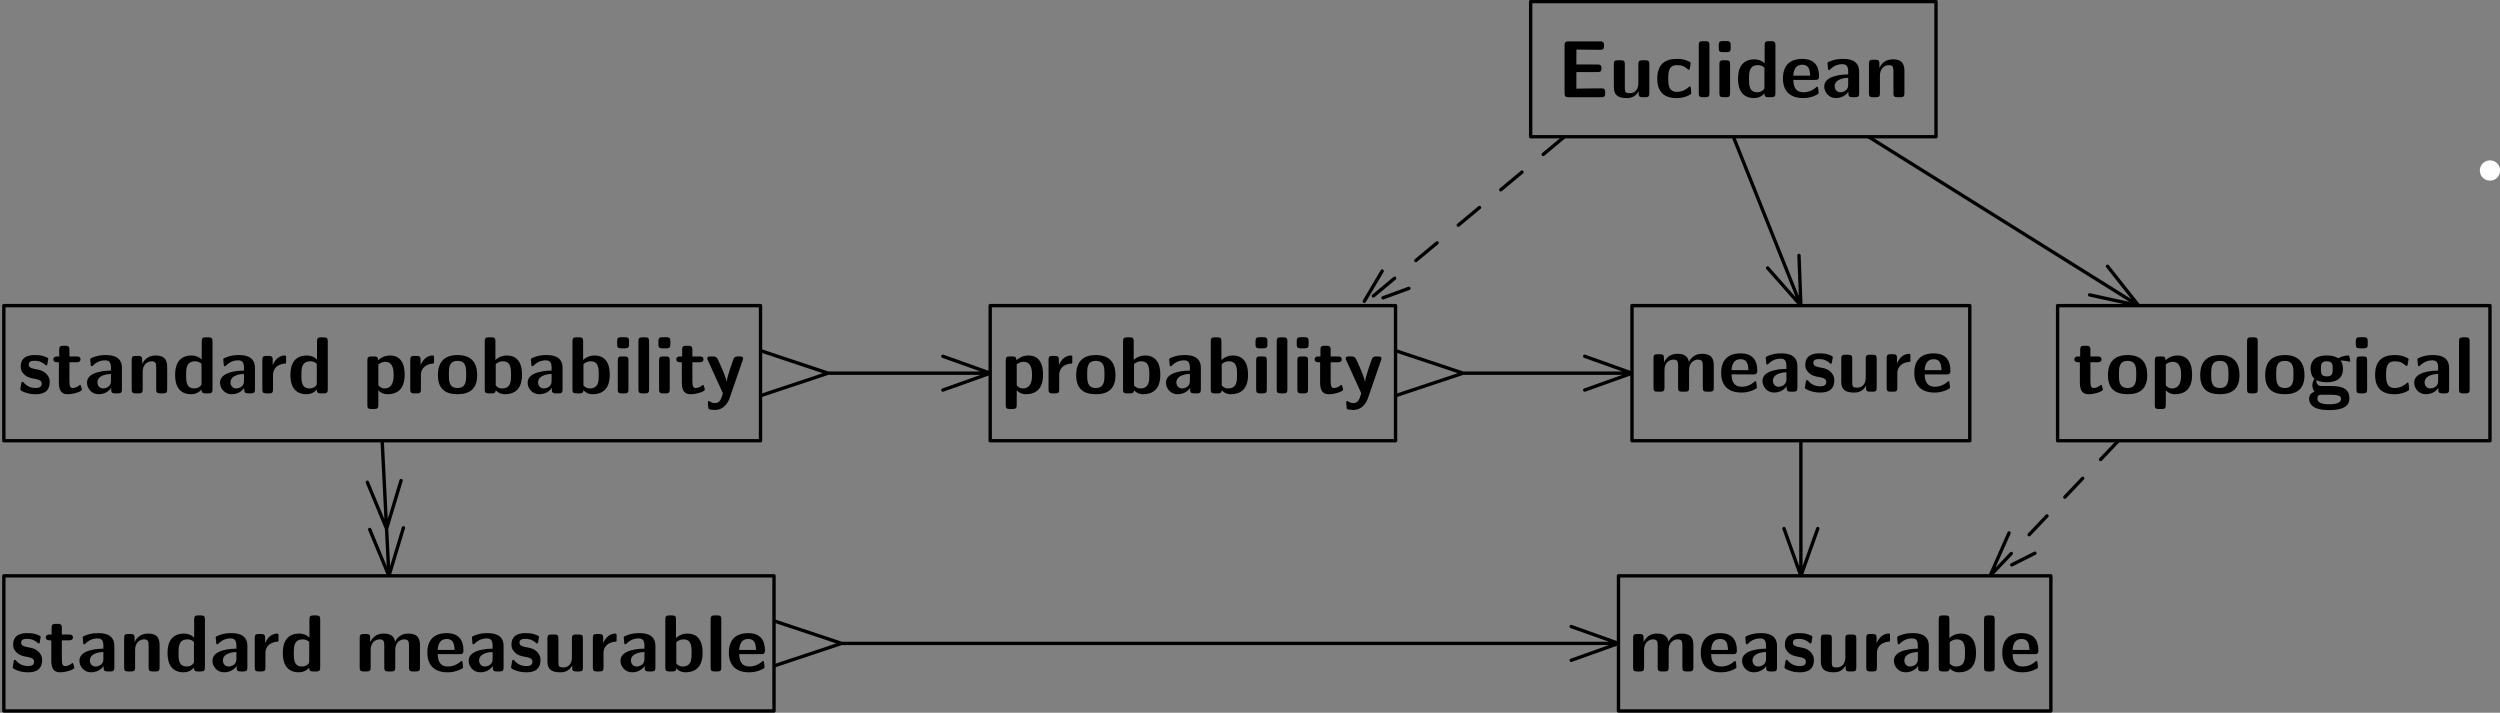 <?xml version="1.0" encoding="UTF-8"?>
<svg xmlns="http://www.w3.org/2000/svg" xmlns:xlink="http://www.w3.org/1999/xlink" width="370.054pt" height="105.5pt" viewBox="0 0 370.054 105.5" version="1.1">
<rect x="0" y="0" width="370.054" height="105.5" fill="#808080" stroke="none"/>
<defs>
<g>
<symbol overflow="visible" id="glyph0-0">
<path style="stroke:none;" d=""/>
</symbol>
<symbol overflow="visible" id="glyph0-1">
<path style="stroke:none;" d="M 4.734 -1.688 C 4.734 -2.359 4.375 -2.766 4.156 -2.969 C 3.688 -3.391 3.266 -3.469 2.766 -3.562 C 2.109 -3.688 1.625 -3.781 1.625 -4.25 C 1.625 -4.734 2.016 -4.828 2.484 -4.828 C 3.281 -4.828 3.719 -4.531 4.031 -4.266 C 4.141 -4.141 4.172 -4.141 4.219 -4.141 C 4.344 -4.141 4.359 -4.25 4.375 -4.297 C 4.406 -4.406 4.516 -5.062 4.516 -5.125 C 4.516 -5.312 3.891 -5.484 3.75 -5.531 C 3.281 -5.672 2.891 -5.672 2.578 -5.672 C 2.047 -5.672 0.438 -5.672 0.438 -3.969 C 0.438 -3.375 0.703 -3.031 1.031 -2.734 C 1.453 -2.359 1.906 -2.266 2.594 -2.141 C 2.938 -2.078 3.547 -1.969 3.547 -1.453 C 3.547 -0.891 3.078 -0.797 2.625 -0.797 C 2.094 -0.797 1.422 -0.953 0.859 -1.625 C 0.797 -1.688 0.766 -1.719 0.688 -1.719 C 0.578 -1.719 0.547 -1.609 0.531 -1.547 C 0.516 -1.375 0.375 -0.688 0.375 -0.578 C 0.375 -0.359 1.25 -0.078 1.266 -0.078 C 1.922 0.125 2.422 0.125 2.625 0.125 C 3.234 0.125 4.734 0.078 4.734 -1.688 Z M 4.734 -1.688 "/>
</symbol>
<symbol overflow="visible" id="glyph0-2">
<path style="stroke:none;" d="M 2.609 -4.609 L 3.672 -4.609 C 3.812 -4.609 4.25 -4.609 4.25 -5.047 C 4.25 -5.469 3.812 -5.469 3.672 -5.469 L 2.609 -5.469 L 2.609 -6.469 C 2.609 -6.844 2.516 -7.047 2.031 -7.047 L 1.656 -7.047 C 1.234 -7.047 1.094 -6.906 1.094 -6.469 L 1.094 -5.469 L 0.812 -5.469 C 0.688 -5.469 0.234 -5.469 0.234 -5.047 C 0.234 -4.609 0.672 -4.609 0.812 -4.609 L 1.047 -4.609 L 1.047 -1.594 C 1.047 -0.375 1.484 0.125 2.312 0.125 C 2.422 0.125 2.938 0.125 3.562 -0.062 C 3.766 -0.125 4.453 -0.328 4.453 -0.562 C 4.453 -0.594 4.438 -0.688 4.359 -0.938 C 4.297 -1.172 4.281 -1.25 4.172 -1.25 C 4.109 -1.25 4.094 -1.234 4.031 -1.156 C 3.891 -1.062 3.578 -0.797 3.078 -0.797 C 2.781 -0.797 2.609 -1 2.609 -1.797 Z M 2.609 -4.609 "/>
</symbol>
<symbol overflow="visible" id="glyph0-3">
<path style="stroke:none;" d="M 5.547 -3.781 C 5.547 -5.672 3.734 -5.672 3.125 -5.672 C 2.562 -5.672 1.969 -5.625 1.172 -5.297 C 0.922 -5.188 0.859 -5.156 0.859 -5.016 C 0.859 -4.938 0.938 -4.25 0.938 -4.141 C 0.953 -4.078 1.016 -4.016 1.094 -4.016 C 1.156 -4.016 1.188 -4.047 1.234 -4.094 C 1.75 -4.625 2.344 -4.891 3.078 -4.891 C 3.734 -4.891 3.922 -4.5 3.922 -3.797 L 3.922 -3.375 C 3.5 -3.375 0.375 -3.344 0.375 -1.594 C 0.375 -0.75 1.047 0.125 2.094 0.125 C 2.5 0.125 3.391 0.016 3.953 -0.812 L 3.953 -0.578 C 3.953 -0.188 4.047 0 4.531 0 L 4.969 0 C 5.422 0 5.547 -0.156 5.547 -0.578 Z M 3.922 -1.844 C 3.922 -0.734 2.781 -0.734 2.75 -0.734 C 2.25 -0.734 1.922 -1.156 1.922 -1.609 C 1.922 -2.781 3.578 -2.875 3.922 -2.875 Z M 3.922 -1.844 "/>
</symbol>
<symbol overflow="visible" id="glyph0-4">
<path style="stroke:none;" d="M 5.969 -3.891 C 5.969 -5.109 5.453 -5.609 4.234 -5.609 C 2.969 -5.609 2.438 -4.703 2.281 -4.375 L 2.266 -4.375 L 2.266 -4.969 C 2.266 -5.359 2.188 -5.547 1.703 -5.547 L 1.297 -5.547 C 0.859 -5.547 0.719 -5.422 0.719 -4.969 L 0.719 -0.578 C 0.719 -0.141 0.844 0 1.297 0 L 1.766 0 C 2.219 0 2.344 -0.156 2.344 -0.578 L 2.344 -3.219 C 2.344 -4.25 3.031 -4.75 3.656 -4.75 C 4.234 -4.75 4.344 -4.469 4.344 -3.859 L 4.344 -0.578 C 4.344 -0.188 4.438 0 4.922 0 L 5.406 0 C 5.859 0 5.969 -0.156 5.969 -0.578 Z M 5.969 -3.891 "/>
</symbol>
<symbol overflow="visible" id="glyph0-5">
<path style="stroke:none;" d="M 5.969 -7.719 C 5.969 -8.109 5.875 -8.297 5.391 -8.297 L 4.953 -8.297 C 4.5 -8.297 4.375 -8.141 4.375 -7.719 L 4.375 -5.016 C 3.844 -5.516 3.234 -5.609 2.875 -5.609 C 0.438 -5.609 0.438 -3.312 0.438 -2.719 C 0.438 -2.172 0.438 0.125 2.812 0.125 C 3.312 0.125 3.828 -0.016 4.344 -0.562 C 4.344 -0.125 4.5 0 4.906 0 L 5.391 0 C 5.844 0 5.969 -0.156 5.969 -0.578 Z M 4.344 -1.5 C 4.344 -1.297 4.344 -1.188 4 -0.938 C 3.688 -0.75 3.422 -0.734 3.281 -0.734 C 2.062 -0.734 2.062 -1.828 2.062 -2.719 C 2.062 -3.625 2.062 -4.75 3.406 -4.75 C 3.75 -4.75 4.078 -4.625 4.344 -4.375 Z M 4.344 -1.5 "/>
</symbol>
<symbol overflow="visible" id="glyph0-6">
<path style="stroke:none;" d="M 2.312 -2.75 C 2.312 -3.891 3.266 -4.344 4.016 -4.406 C 4.234 -4.406 4.25 -4.406 4.25 -4.719 L 4.25 -5.281 C 4.25 -5.516 4.25 -5.609 4.047 -5.609 C 3.703 -5.609 2.828 -5.484 2.266 -4.203 L 2.266 -4.969 C 2.266 -5.359 2.172 -5.547 1.688 -5.547 L 1.297 -5.547 C 0.875 -5.547 0.734 -5.422 0.734 -4.969 L 0.734 -0.578 C 0.734 -0.141 0.859 0 1.297 0 L 1.75 0 C 2.203 0 2.312 -0.156 2.312 -0.578 Z M 2.312 -2.75 "/>
</symbol>
<symbol overflow="visible" id="glyph0-7">
<path style="stroke:none;" d="M 2.359 -0.469 C 2.891 0.125 3.547 0.125 3.719 0.125 C 6.25 0.125 6.25 -2.156 6.25 -2.766 C 6.25 -3.344 6.25 -5.609 4.094 -5.609 C 3.375 -5.609 2.75 -5.312 2.312 -4.906 C 2.312 -5.359 2.156 -5.469 1.75 -5.469 L 1.297 -5.469 C 0.875 -5.469 0.734 -5.344 0.734 -4.906 L 0.734 1.75 C 0.734 2.172 0.859 2.312 1.297 2.312 L 1.781 2.312 C 2.234 2.312 2.359 2.156 2.359 1.75 Z M 2.359 -4.281 C 2.484 -4.406 2.875 -4.672 3.391 -4.672 C 4.609 -4.672 4.625 -3.266 4.625 -2.734 C 4.625 -2.266 4.625 -0.734 3.281 -0.734 C 3 -0.734 2.781 -0.828 2.641 -0.938 C 2.359 -1.141 2.359 -1.188 2.359 -1.406 Z M 2.359 -4.281 "/>
</symbol>
<symbol overflow="visible" id="glyph0-8">
<path style="stroke:none;" d="M 6.188 -2.688 C 6.188 -4.656 5.234 -5.672 3.281 -5.672 C 1.297 -5.672 0.375 -4.609 0.375 -2.688 C 0.375 -0.734 1.406 0.125 3.281 0.125 C 5.156 0.125 6.188 -0.734 6.188 -2.688 Z M 3.281 -0.797 C 2 -0.797 2 -1.875 2 -2.828 C 2 -3.75 2 -4.812 3.281 -4.812 C 4.562 -4.812 4.562 -3.766 4.562 -2.828 C 4.562 -1.891 4.562 -0.797 3.281 -0.797 Z M 3.281 -0.797 "/>
</symbol>
<symbol overflow="visible" id="glyph0-9">
<path style="stroke:none;" d="M 2.312 -7.719 C 2.312 -8.109 2.234 -8.297 1.75 -8.297 L 1.297 -8.297 C 0.875 -8.297 0.734 -8.156 0.734 -7.719 L 0.734 -0.578 C 0.734 -0.141 0.859 0 1.297 0 L 1.781 0 C 1.984 0 2.344 0 2.359 -0.469 C 2.906 0.125 3.516 0.125 3.703 0.125 C 6.25 0.125 6.25 -2.156 6.25 -2.766 C 6.25 -3.328 6.25 -5.609 4 -5.609 C 3.031 -5.609 2.422 -5.062 2.312 -4.938 Z M 2.359 -4.328 C 2.516 -4.469 2.875 -4.75 3.422 -4.75 C 4.625 -4.75 4.625 -3.641 4.625 -2.75 C 4.625 -1.859 4.625 -0.734 3.281 -0.734 C 2.781 -0.734 2.484 -1.031 2.359 -1.188 Z M 2.359 -4.328 "/>
</symbol>
<symbol overflow="visible" id="glyph0-10">
<path style="stroke:none;" d="M 1.219 -8.312 C 0.844 -8.312 0.641 -8.234 0.641 -7.75 L 0.641 -7.203 C 0.641 -6.828 0.766 -6.672 1.203 -6.672 L 1.828 -6.672 C 2.406 -6.672 2.406 -6.922 2.406 -7.484 C 2.406 -8.062 2.406 -8.312 1.828 -8.312 Z M 2.312 -4.906 C 2.312 -5.281 2.234 -5.469 1.75 -5.469 L 1.297 -5.469 C 0.875 -5.469 0.734 -5.344 0.734 -4.906 L 0.734 -0.578 C 0.734 -0.141 0.859 0 1.297 0 L 1.75 0 C 2.203 0 2.312 -0.156 2.312 -0.578 Z M 2.312 -4.906 "/>
</symbol>
<symbol overflow="visible" id="glyph0-11">
<path style="stroke:none;" d="M 2.312 -7.719 C 2.312 -8.109 2.234 -8.297 1.75 -8.297 L 1.297 -8.297 C 0.875 -8.297 0.734 -8.156 0.734 -7.719 L 0.734 -0.578 C 0.734 -0.141 0.859 0 1.297 0 L 1.75 0 C 2.203 0 2.312 -0.156 2.312 -0.578 Z M 2.312 -7.719 "/>
</symbol>
<symbol overflow="visible" id="glyph0-12">
<path style="stroke:none;" d="M 5.594 -4.906 C 5.656 -5.062 5.656 -5.094 5.656 -5.156 C 5.656 -5.469 5.328 -5.469 5.172 -5.469 L 4.906 -5.469 C 4.719 -5.469 4.453 -5.469 4.281 -5.203 C 4.25 -5.141 3.281 -2.5 3.219 -1.703 L 3.203 -1.703 C 3.141 -2.281 2.656 -3.391 2.141 -4.547 C 1.812 -5.297 1.719 -5.469 1.125 -5.469 L 0.812 -5.469 C 0.641 -5.469 0.344 -5.469 0.344 -5.156 C 0.344 -5.109 0.375 -5.031 0.406 -4.969 L 2.672 0 C 2.562 0.25 2.531 0.375 2.5 0.5 C 2.359 0.891 2.156 1.438 1.5 1.438 C 1.109 1.438 0.844 1.266 0.703 1.188 C 0.641 1.141 0.625 1.141 0.578 1.141 C 0.531 1.141 0.438 1.172 0.438 1.312 C 0.438 1.406 0.5 2.234 0.531 2.281 C 0.641 2.422 1.297 2.453 1.484 2.453 C 2.969 2.453 3.547 1.047 3.641 0.75 Z M 5.594 -4.906 "/>
</symbol>
<symbol overflow="visible" id="glyph0-13">
<path style="stroke:none;" d="M 9.641 -3.891 C 9.641 -5.109 9.109 -5.609 7.891 -5.609 C 7.047 -5.609 6.391 -5.219 5.953 -4.422 C 5.766 -5.562 4.75 -5.609 4.25 -5.609 C 4.016 -5.609 3.516 -5.609 2.969 -5.219 C 2.609 -4.938 2.359 -4.547 2.281 -4.375 L 2.266 -4.375 L 2.266 -4.969 C 2.266 -5.359 2.188 -5.547 1.703 -5.547 L 1.297 -5.547 C 0.859 -5.547 0.719 -5.422 0.719 -4.969 L 0.719 -0.578 C 0.719 -0.141 0.844 0 1.297 0 L 1.766 0 C 2.219 0 2.344 -0.156 2.344 -0.578 L 2.344 -3.219 C 2.344 -4.297 3.078 -4.75 3.656 -4.75 C 4.234 -4.75 4.359 -4.5 4.359 -3.859 L 4.359 -0.578 C 4.359 -0.141 4.5 0 4.938 0 L 5.422 0 C 5.875 0 5.984 -0.156 5.984 -0.578 L 5.984 -3.219 C 5.984 -4.297 6.719 -4.75 7.297 -4.75 C 7.875 -4.75 8.016 -4.5 8.016 -3.859 L 8.016 -0.578 C 8.016 -0.141 8.141 0 8.578 0 L 9.062 0 C 9.516 0 9.641 -0.156 9.641 -0.578 Z M 9.641 -3.891 "/>
</symbol>
<symbol overflow="visible" id="glyph0-14">
<path style="stroke:none;" d="M 5.156 -2.562 C 5.422 -2.562 5.719 -2.562 5.719 -3.109 C 5.719 -4.656 5.016 -5.672 3.234 -5.672 C 1.312 -5.672 0.375 -4.609 0.375 -2.781 C 0.375 -0.828 1.5 0.125 3.375 0.125 C 3.844 0.125 4.516 0.078 5.312 -0.328 C 5.562 -0.453 5.656 -0.484 5.656 -0.641 C 5.656 -0.719 5.625 -1.062 5.609 -1.156 C 5.562 -1.531 5.547 -1.547 5.438 -1.547 C 5.391 -1.547 5.359 -1.547 5.234 -1.422 C 4.531 -0.812 3.812 -0.734 3.438 -0.734 C 2.078 -0.734 1.938 -1.797 1.906 -2.562 Z M 1.906 -3.188 C 1.953 -3.922 2.188 -4.812 3.234 -4.812 C 4.188 -4.812 4.359 -4.125 4.406 -3.188 Z M 1.906 -3.188 "/>
</symbol>
<symbol overflow="visible" id="glyph0-15">
<path style="stroke:none;" d="M 5.969 -4.906 C 5.969 -5.281 5.891 -5.469 5.406 -5.469 L 4.922 -5.469 C 4.469 -5.469 4.344 -5.312 4.344 -4.906 L 4.344 -2.062 C 4.344 -1.281 3.938 -0.594 3.078 -0.594 C 2.422 -0.594 2.344 -0.766 2.344 -1.406 L 2.344 -4.906 C 2.344 -5.281 2.266 -5.469 1.766 -5.469 L 1.297 -5.469 C 0.859 -5.469 0.719 -5.344 0.719 -4.906 L 0.719 -1.5 C 0.719 -0.234 1.406 0.125 2.656 0.125 C 2.969 0.125 3.828 0.125 4.391 -0.891 L 4.391 -0.578 C 4.391 -0.188 4.469 0 4.953 0 L 5.406 0 C 5.859 0 5.969 -0.156 5.969 -0.578 Z M 5.969 -4.906 "/>
</symbol>
<symbol overflow="visible" id="glyph0-16">
<path style="stroke:none;" d="M 2.844 -3.719 L 5.984 -3.719 C 6.359 -3.719 6.562 -3.797 6.562 -4.281 C 6.562 -4.719 6.406 -4.844 5.984 -4.844 L 2.844 -4.844 L 2.844 -7.047 L 3.438 -7.047 C 4.359 -7.047 5.312 -7.016 6.234 -7.016 C 6.656 -7.016 6.938 -7.016 6.938 -7.594 L 6.938 -7.688 C 6.938 -8.062 6.844 -8.266 6.359 -8.266 L 1.656 -8.266 C 1.234 -8.266 1.094 -8.125 1.094 -7.688 L 1.094 -0.578 C 1.094 -0.141 1.219 0 1.656 0 L 6.531 0 C 7 0 7.109 -0.156 7.109 -0.578 L 7.109 -0.734 C 7.109 -1.312 6.844 -1.312 6.438 -1.312 C 5.828 -1.312 5.219 -1.297 4.594 -1.297 C 4.297 -1.297 3.062 -1.281 2.844 -1.266 Z M 2.844 -3.719 "/>
</symbol>
<symbol overflow="visible" id="glyph0-17">
<path style="stroke:none;" d="M 5.469 -0.594 C 5.469 -0.734 5.422 -1.281 5.391 -1.438 C 5.391 -1.469 5.359 -1.594 5.25 -1.594 C 5.203 -1.594 5.172 -1.594 5.062 -1.469 C 4.859 -1.297 4.297 -0.797 3.312 -0.797 C 2.062 -0.797 2.062 -2.016 2.062 -2.766 C 2.062 -3.734 2.125 -4.75 3.344 -4.75 C 4.125 -4.75 4.453 -4.547 4.875 -4.203 C 5.016 -4.062 5.047 -4.062 5.094 -4.062 C 5.219 -4.062 5.234 -4.172 5.25 -4.219 C 5.266 -4.312 5.391 -4.984 5.391 -5.047 C 5.391 -5.156 5.312 -5.203 5.109 -5.297 C 4.531 -5.562 4.172 -5.672 3.328 -5.672 C 1.547 -5.672 0.438 -4.844 0.438 -2.75 C 0.438 -0.766 1.469 0.125 3.281 0.125 C 3.594 0.125 4.312 0.125 5.109 -0.281 C 5.453 -0.469 5.469 -0.484 5.469 -0.594 Z M 5.469 -0.594 "/>
</symbol>
<symbol overflow="visible" id="glyph0-18">
<path style="stroke:none;" d="M 2.391 -1.094 C 1.953 -1.094 1.797 -1.094 1.625 -1.25 C 1.578 -1.297 1.375 -1.469 1.375 -1.781 C 1.375 -1.859 1.391 -1.891 1.406 -1.953 C 1.953 -1.656 2.672 -1.656 2.922 -1.656 C 3.422 -1.656 5.312 -1.656 5.312 -3.625 C 5.312 -4.312 5.062 -4.734 4.953 -4.859 C 5.156 -4.859 5.562 -4.859 6.062 -4.734 C 6.109 -4.703 6.188 -4.688 6.234 -4.688 C 6.328 -4.688 6.391 -4.75 6.391 -4.844 C 6.391 -4.891 6.328 -5.172 6.297 -5.297 C 6.25 -5.578 6.25 -5.609 6.031 -5.609 C 5.672 -5.609 5.062 -5.469 4.609 -5.188 C 4.047 -5.562 3.438 -5.609 2.922 -5.609 C 2.422 -5.609 0.516 -5.609 0.516 -3.641 C 0.516 -3.156 0.641 -2.562 1.094 -2.156 C 0.781 -1.719 0.781 -1.25 0.781 -1.188 C 0.781 -0.969 0.844 -0.578 1.094 -0.25 C 0.922 -0.172 0.297 0.031 0.297 0.797 C 0.297 1.172 0.484 1.797 1.234 2.141 C 1.906 2.453 2.719 2.469 3.281 2.469 C 3.984 2.469 6.266 2.469 6.266 0.766 C 6.266 -1.094 4.578 -1.094 2.969 -1.094 Z M 2.922 -2.516 C 2.078 -2.516 2.047 -2.969 2.047 -3.625 C 2.047 -4.281 2.078 -4.75 2.922 -4.75 C 3.75 -4.75 3.797 -4.297 3.797 -3.641 C 3.797 -2.969 3.75 -2.516 2.922 -2.516 Z M 3.562 0.203 C 4.531 0.203 5.031 0.375 5.031 0.797 C 5.031 1.609 3.672 1.609 3.281 1.609 C 2.812 1.609 1.531 1.609 1.531 0.766 C 1.531 0.203 1.906 0.203 2.172 0.203 Z M 3.562 0.203 "/>
</symbol>
</g>
<clipPath id="clip1">
  <path d="M 112.57 50 L 146.57 50 L 146.57 60 L 112.57 60 Z M 112.57 50 "/>
</clipPath>
<clipPath id="clip2">
  <path d="M 206.57 50 L 241.57 50 L 241.57 60 L 206.57 60 Z M 206.57 50 "/>
</clipPath>
<clipPath id="clip3">
  <path d="M 114.57 90 L 239.57 90 L 239.57 99.988 L 114.57 99.988 Z M 114.57 90 "/>
</clipPath>
<clipPath id="clip4">
  <path d="M 54 65.238 L 60 65.238 L 60 85.238 L 54 85.238 Z M 54 65.238 "/>
</clipPath>
<clipPath id="clip5">
  <path d="M 256 20.238 L 267 20.238 L 267 45.238 L 256 45.238 Z M 256 20.238 "/>
</clipPath>
<clipPath id="clip6">
  <path d="M 201 19.488 L 226.57 19.488 L 226.57 20.238 L 201 20.238 Z M 201 20.238 L 232 20.238 L 232 45.238 L 201 45.238 Z M 206.57 45.238 L 232 45.238 L 232 46 L 206.57 46 Z M 206.57 45.238 "/>
</clipPath>
<clipPath id="clip7">
  <path d="M 286.57 19.488 L 317 19.488 L 317 20.238 L 286.57 20.238 Z M 276 20.238 L 317 20.238 L 317 45.238 L 276 45.238 Z M 291.57 45.238 L 304.57 45.238 L 304.57 46 L 291.57 46 Z M 291.57 45.238 "/>
</clipPath>
<clipPath id="clip8">
  <path d="M 263 65.238 L 270 65.238 L 270 85.238 L 263 85.238 Z M 263 65.238 "/>
</clipPath>
<clipPath id="clip9">
  <path d="M 294 64 L 304.57 64 L 304.57 65.238 L 294 65.238 Z M 294 65.238 L 314 65.238 L 314 85.238 L 294 85.238 Z M 303.57 85.238 L 314 85.238 L 314 86 L 303.57 86 Z M 303.57 85.238 "/>
</clipPath>
<clipPath id="clip10">
  <path d="M 0.016 44 L 113 44 L 113 45.238 L 0.016 45.238 Z M 0.016 45.238 L 113 45.238 L 113 65.238 L 0.016 65.238 Z M 0.016 65.238 L 113 65.238 L 113 66 L 0.016 66 Z M 0.016 65.238 "/>
</clipPath>
<clipPath id="clip11">
  <path d="M 0.016 84 L 115 84 L 115 85.238 L 0.016 85.238 Z M 0.016 85.238 L 115 85.238 L 115 105.238 L 0.016 105.238 Z M 0.016 105.238 L 115 105.238 L 115 105.488 L 0.016 105.488 Z M 0.016 105.238 "/>
</clipPath>
<clipPath id="clip12">
  <path d="M 146 44 L 207 44 L 207 45.238 L 146 45.238 Z M 146 45.238 L 207 45.238 L 207 65.238 L 146 65.238 Z M 146 65.238 L 207 65.238 L 207 66 L 146 66 Z M 146 65.238 "/>
</clipPath>
<clipPath id="clip13">
  <path d="M 241 44 L 292 44 L 292 45.238 L 241 45.238 Z M 241 45.238 L 292 45.238 L 292 65.238 L 241 65.238 Z M 241 65.238 L 292 65.238 L 292 66 L 241 66 Z M 241 65.238 "/>
</clipPath>
<clipPath id="clip14">
  <path d="M 239 84 L 304 84 L 304 105.488 L 239 105.488 Z M 239 84 "/>
</clipPath>
<clipPath id="clip15">
  <path d="M 367 23 L 370.055 23 L 370.055 27 L 367 27 Z M 367 23 "/>
</clipPath>
</defs>
<g id="surface1">
<g clip-path="url(#clip1)" clip-rule="nonzero">
<path style="fill:none;stroke-width:5;stroke-linecap:round;stroke-linejoin:round;stroke:rgb(0%,0%,0%);stroke-opacity:1;stroke-miterlimit:10;" d="M 1105.553 462.517 L 1225.553 502.517 L 1465.553 502.517 L 1395.553 477.517 L 1465.553 502.517 L 1395.553 527.517 L 1465.553 502.517 L 1225.553 502.517 L 1105.553 542.517 " transform="matrix(0.1,0,0,-0.1,0.015,105.49)"/>
</g>
<g clip-path="url(#clip2)" clip-rule="nonzero">
<path style="fill:none;stroke-width:5;stroke-linecap:round;stroke-linejoin:round;stroke:rgb(0%,0%,0%);stroke-opacity:1;stroke-miterlimit:10;" d="M 2045.553 462.517 L 2165.553 502.517 L 2415.553 502.517 L 2345.553 477.517 L 2415.553 502.517 L 2345.553 527.517 L 2415.553 502.517 L 2165.553 502.517 L 2045.553 542.517 " transform="matrix(0.1,0,0,-0.1,0.015,105.49)"/>
</g>
<g clip-path="url(#clip3)" clip-rule="nonzero">
<path style="fill:none;stroke-width:5;stroke-linecap:round;stroke-linejoin:round;stroke:rgb(0%,0%,0%);stroke-opacity:1;stroke-miterlimit:10;" d="M 1125.553 62.517 L 1245.553 102.517 L 2395.553 102.517 L 2325.553 77.517 L 2395.553 102.517 L 2325.553 127.517 L 2395.553 102.517 L 1245.553 102.517 L 1125.553 142.517 " transform="matrix(0.1,0,0,-0.1,0.015,105.49)"/>
</g>
<g clip-path="url(#clip4)" clip-rule="nonzero">
<path style="fill:none;stroke-width:5;stroke-linecap:round;stroke-linejoin:round;stroke:rgb(0%,0%,0%);stroke-opacity:1;stroke-miterlimit:10;" d="M 565.553 402.517 L 572.038 272.4 L 543.561 341.072 L 572.038 272.4 L 593.522 343.572 L 572.038 272.4 L 575.553 202.517 L 547.077 271.15 L 575.553 202.517 L 596.998 273.65 " transform="matrix(0.1,0,0,-0.1,0.015,105.49)"/>
</g>
<g clip-path="url(#clip5)" clip-rule="nonzero">
<path style="fill:none;stroke-width:5;stroke-linecap:round;stroke-linejoin:round;stroke:rgb(0%,0%,0%);stroke-opacity:1;stroke-miterlimit:10;" d="M 2565.553 852.517 L 2665.553 602.517 L 2616.334 658.22 L 2665.553 602.517 L 2662.741 676.775 " transform="matrix(0.1,0,0,-0.1,0.015,105.49)"/>
</g>
<g clip-path="url(#clip6)" clip-rule="nonzero">
<path style="fill:none;stroke-width:5;stroke-linecap:round;stroke-linejoin:round;stroke:rgb(0%,0%,0%);stroke-opacity:1;stroke-dasharray:40.9,40.9;stroke-miterlimit:10;" d="M 2315.553 852.517 L 2015.553 602.517 L 2053.327 666.502 L 2015.553 602.517 L 2085.319 628.103 " transform="matrix(0.1,0,0,-0.1,0.015,105.49)"/>
</g>
<g clip-path="url(#clip7)" clip-rule="nonzero">
<path style="fill:none;stroke-width:5;stroke-linecap:round;stroke-linejoin:round;stroke:rgb(0%,0%,0%);stroke-opacity:1;stroke-miterlimit:10;" d="M 2765.553 852.517 L 3165.553 602.517 L 3092.936 618.416 L 3165.553 602.517 L 3119.42 660.798 " transform="matrix(0.1,0,0,-0.1,0.015,105.49)"/>
</g>
<g clip-path="url(#clip8)" clip-rule="nonzero">
<path style="fill:none;stroke-width:5;stroke-linecap:round;stroke-linejoin:round;stroke:rgb(0%,0%,0%);stroke-opacity:1;stroke-miterlimit:10;" d="M 2665.553 402.517 L 2665.553 202.517 L 2640.553 272.517 L 2665.553 202.517 L 2690.553 272.517 " transform="matrix(0.1,0,0,-0.1,0.015,105.49)"/>
</g>
<g clip-path="url(#clip9)" clip-rule="nonzero">
<path style="fill:none;stroke-width:5;stroke-linecap:round;stroke-linejoin:round;stroke:rgb(0%,0%,0%);stroke-opacity:1;stroke-dasharray:38.373,38.373;stroke-miterlimit:10;" d="M 3135.553 402.517 L 2945.553 202.517 L 2975.631 270.486 L 2945.553 202.517 L 3011.881 236.033 " transform="matrix(0.1,0,0,-0.1,0.015,105.49)"/>
</g>
<g clip-path="url(#clip10)" clip-rule="nonzero">
<path style="fill:none;stroke-width:5;stroke-linecap:round;stroke-linejoin:round;stroke:rgb(0%,0%,0%);stroke-opacity:1;stroke-miterlimit:10;" d="M 5.553 402.517 L 1125.553 402.517 L 1125.553 602.517 L 5.553 602.517 Z M 5.553 402.517 " transform="matrix(0.1,0,0,-0.1,0.015,105.49)"/>
</g>
<g clip-path="url(#clip11)" clip-rule="nonzero">
<path style="fill:none;stroke-width:5;stroke-linecap:round;stroke-linejoin:round;stroke:rgb(0%,0%,0%);stroke-opacity:1;stroke-miterlimit:10;" d="M 5.553 2.517 L 1145.553 2.517 L 1145.553 202.517 L 5.553 202.517 Z M 5.553 2.517 " transform="matrix(0.1,0,0,-0.1,0.015,105.49)"/>
</g>
<g clip-path="url(#clip12)" clip-rule="nonzero">
<path style="fill:none;stroke-width:5;stroke-linecap:round;stroke-linejoin:round;stroke:rgb(0%,0%,0%);stroke-opacity:1;stroke-miterlimit:10;" d="M 1465.553 402.517 L 2065.553 402.517 L 2065.553 602.517 L 1465.553 602.517 Z M 1465.553 402.517 " transform="matrix(0.1,0,0,-0.1,0.015,105.49)"/>
</g>
<g clip-path="url(#clip13)" clip-rule="nonzero">
<path style="fill:none;stroke-width:5;stroke-linecap:round;stroke-linejoin:round;stroke:rgb(0%,0%,0%);stroke-opacity:1;stroke-miterlimit:10;" d="M 2415.553 402.517 L 2915.553 402.517 L 2915.553 602.517 L 2415.553 602.517 Z M 2415.553 402.517 " transform="matrix(0.1,0,0,-0.1,0.015,105.49)"/>
</g>
<path style="fill:none;stroke-width:5;stroke-linecap:round;stroke-linejoin:round;stroke:rgb(0%,0%,0%);stroke-opacity:1;stroke-miterlimit:10;" d="M 2265.553 852.517 L 2865.553 852.517 L 2865.553 1052.517 L 2265.553 1052.517 Z M 2265.553 852.517 " transform="matrix(0.1,0,0,-0.1,0.015,105.49)"/>
<g clip-path="url(#clip14)" clip-rule="nonzero">
<path style="fill:none;stroke-width:5;stroke-linecap:round;stroke-linejoin:round;stroke:rgb(0%,0%,0%);stroke-opacity:1;stroke-miterlimit:10;" d="M 2395.553 2.517 L 3035.553 2.517 L 3035.553 202.517 L 2395.553 202.517 Z M 2395.553 2.517 " transform="matrix(0.1,0,0,-0.1,0.015,105.49)"/>
</g>
<path style="fill:none;stroke-width:5;stroke-linecap:round;stroke-linejoin:round;stroke:rgb(0%,0%,0%);stroke-opacity:1;stroke-miterlimit:10;" d="M 3045.553 402.517 L 3685.553 402.517 L 3685.553 602.517 L 3045.553 602.517 Z M 3045.553 402.517 " transform="matrix(0.1,0,0,-0.1,0.015,105.49)"/>
<g clip-path="url(#clip15)" clip-rule="nonzero">
<path style="fill:none;stroke-width:30;stroke-linecap:round;stroke-linejoin:round;stroke:rgb(100%,100%,100%);stroke-opacity:1;stroke-miterlimit:10;" d="M 3685.553 802.517 L 3685.553 802.517 " transform="matrix(0.1,0,0,-0.1,0.015,105.49)"/>
</g>
<g style="fill:rgb(0%,0%,0%);fill-opacity:1;">
  <use xlink:href="#glyph0-1" x="2.627" y="58.229"/>
  <use xlink:href="#glyph0-2" x="7.669" y="58.229"/>
  <use xlink:href="#glyph0-3" x="12.501" y="58.229"/>
  <use xlink:href="#glyph0-4" x="18.777" y="58.229"/>
  <use xlink:href="#glyph0-5" x="25.485" y="58.229"/>
  <use xlink:href="#glyph0-3" x="32.193" y="58.229"/>
</g>
<g style="fill:rgb(0%,0%,0%);fill-opacity:1;">
  <use xlink:href="#glyph0-6" x="38.099" y="58.229"/>
  <use xlink:href="#glyph0-5" x="42.549" y="58.229"/>
</g>
<g style="fill:rgb(0%,0%,0%);fill-opacity:1;">
  <use xlink:href="#glyph0-7" x="53.645" y="58.229"/>
</g>
<g style="fill:rgb(0%,0%,0%);fill-opacity:1;">
  <use xlink:href="#glyph0-6" x="59.994" y="58.229"/>
  <use xlink:href="#glyph0-8" x="64.444" y="58.229"/>
  <use xlink:href="#glyph0-9" x="71.019" y="58.229"/>
  <use xlink:href="#glyph0-3" x="77.727" y="58.229"/>
  <use xlink:href="#glyph0-9" x="84.004" y="58.229"/>
  <use xlink:href="#glyph0-10" x="90.712" y="58.229"/>
  <use xlink:href="#glyph0-11" x="93.767" y="58.229"/>
  <use xlink:href="#glyph0-10" x="96.823" y="58.229"/>
  <use xlink:href="#glyph0-2" x="99.879" y="58.229"/>
</g>
<g style="fill:rgb(0%,0%,0%);fill-opacity:1;">
  <use xlink:href="#glyph0-12" x="104.341" y="58.229"/>
</g>
<g style="fill:rgb(0%,0%,0%);fill-opacity:1;">
  <use xlink:href="#glyph0-1" x="1.505" y="99.391"/>
  <use xlink:href="#glyph0-2" x="6.547" y="99.391"/>
  <use xlink:href="#glyph0-3" x="11.379" y="99.391"/>
  <use xlink:href="#glyph0-4" x="17.655" y="99.391"/>
  <use xlink:href="#glyph0-5" x="24.363" y="99.391"/>
  <use xlink:href="#glyph0-3" x="31.071" y="99.391"/>
</g>
<g style="fill:rgb(0%,0%,0%);fill-opacity:1;">
  <use xlink:href="#glyph0-6" x="36.977" y="99.391"/>
  <use xlink:href="#glyph0-5" x="41.427" y="99.391"/>
</g>
<g style="fill:rgb(0%,0%,0%);fill-opacity:1;">
  <use xlink:href="#glyph0-13" x="52.523" y="99.391"/>
  <use xlink:href="#glyph0-14" x="62.884" y="99.391"/>
  <use xlink:href="#glyph0-3" x="68.994" y="99.391"/>
  <use xlink:href="#glyph0-1" x="75.271" y="99.391"/>
  <use xlink:href="#glyph0-15" x="80.312" y="99.391"/>
  <use xlink:href="#glyph0-6" x="87.021" y="99.391"/>
  <use xlink:href="#glyph0-3" x="91.47" y="99.391"/>
  <use xlink:href="#glyph0-9" x="97.747" y="99.391"/>
  <use xlink:href="#glyph0-11" x="104.455" y="99.391"/>
  <use xlink:href="#glyph0-14" x="107.511" y="99.391"/>
</g>
<g style="fill:rgb(0%,0%,0%);fill-opacity:1;">
  <use xlink:href="#glyph0-7" x="148.137" y="58.229"/>
</g>
<g style="fill:rgb(0%,0%,0%);fill-opacity:1;">
  <use xlink:href="#glyph0-6" x="154.474" y="58.229"/>
  <use xlink:href="#glyph0-8" x="158.924" y="58.229"/>
  <use xlink:href="#glyph0-9" x="165.5" y="58.229"/>
  <use xlink:href="#glyph0-3" x="172.208" y="58.229"/>
  <use xlink:href="#glyph0-9" x="178.484" y="58.229"/>
</g>
<g style="fill:rgb(0%,0%,0%);fill-opacity:1;">
  <use xlink:href="#glyph0-10" x="185.204" y="58.229"/>
</g>
<g style="fill:rgb(0%,0%,0%);fill-opacity:1;">
  <use xlink:href="#glyph0-11" x="188.248" y="58.229"/>
  <use xlink:href="#glyph0-10" x="191.304" y="58.229"/>
  <use xlink:href="#glyph0-2" x="194.359" y="58.229"/>
</g>
<g style="fill:rgb(0%,0%,0%);fill-opacity:1;">
  <use xlink:href="#glyph0-12" x="198.833" y="58.229"/>
</g>
<g style="fill:rgb(0%,0%,0%);fill-opacity:1;">
  <use xlink:href="#glyph0-13" x="244.035" y="57.98"/>
  <use xlink:href="#glyph0-14" x="254.397" y="57.98"/>
  <use xlink:href="#glyph0-3" x="260.507" y="57.98"/>
  <use xlink:href="#glyph0-1" x="266.783" y="57.98"/>
  <use xlink:href="#glyph0-15" x="271.825" y="57.98"/>
  <use xlink:href="#glyph0-6" x="278.533" y="57.98"/>
  <use xlink:href="#glyph0-14" x="282.983" y="57.98"/>
</g>
<g style="fill:rgb(0%,0%,0%);fill-opacity:1;">
  <use xlink:href="#glyph0-16" x="230.495" y="14.391"/>
  <use xlink:href="#glyph0-15" x="238.167" y="14.391"/>
  <use xlink:href="#glyph0-17" x="244.875" y="14.391"/>
  <use xlink:href="#glyph0-11" x="250.72" y="14.391"/>
  <use xlink:href="#glyph0-10" x="253.775" y="14.391"/>
  <use xlink:href="#glyph0-5" x="256.831" y="14.391"/>
  <use xlink:href="#glyph0-14" x="263.539" y="14.391"/>
  <use xlink:href="#glyph0-3" x="269.649" y="14.391"/>
  <use xlink:href="#glyph0-4" x="275.926" y="14.391"/>
</g>
<g style="fill:rgb(0%,0%,0%);fill-opacity:1;">
  <use xlink:href="#glyph0-13" x="241.015" y="99.391"/>
  <use xlink:href="#glyph0-14" x="251.377" y="99.391"/>
  <use xlink:href="#glyph0-3" x="257.487" y="99.391"/>
  <use xlink:href="#glyph0-1" x="263.763" y="99.391"/>
  <use xlink:href="#glyph0-15" x="268.805" y="99.391"/>
  <use xlink:href="#glyph0-6" x="275.513" y="99.391"/>
  <use xlink:href="#glyph0-3" x="279.963" y="99.391"/>
  <use xlink:href="#glyph0-9" x="286.239" y="99.391"/>
  <use xlink:href="#glyph0-11" x="292.947" y="99.391"/>
  <use xlink:href="#glyph0-14" x="296.003" y="99.391"/>
</g>
<g style="fill:rgb(0%,0%,0%);fill-opacity:1;">
  <use xlink:href="#glyph0-2" x="306.817" y="58.229"/>
  <use xlink:href="#glyph0-8" x="311.649" y="58.229"/>
  <use xlink:href="#glyph0-7" x="318.225" y="58.229"/>
</g>
<g style="fill:rgb(0%,0%,0%);fill-opacity:1;">
  <use xlink:href="#glyph0-8" x="325.303" y="58.229"/>
  <use xlink:href="#glyph0-11" x="331.879" y="58.229"/>
</g>
<g style="fill:rgb(0%,0%,0%);fill-opacity:1;">
  <use xlink:href="#glyph0-8" x="334.922" y="58.229"/>
  <use xlink:href="#glyph0-18" x="341.498" y="58.229"/>
  <use xlink:href="#glyph0-10" x="348.073" y="58.229"/>
  <use xlink:href="#glyph0-17" x="351.129" y="58.229"/>
  <use xlink:href="#glyph0-3" x="356.974" y="58.229"/>
  <use xlink:href="#glyph0-11" x="363.25" y="58.229"/>
</g>
</g>
</svg>
